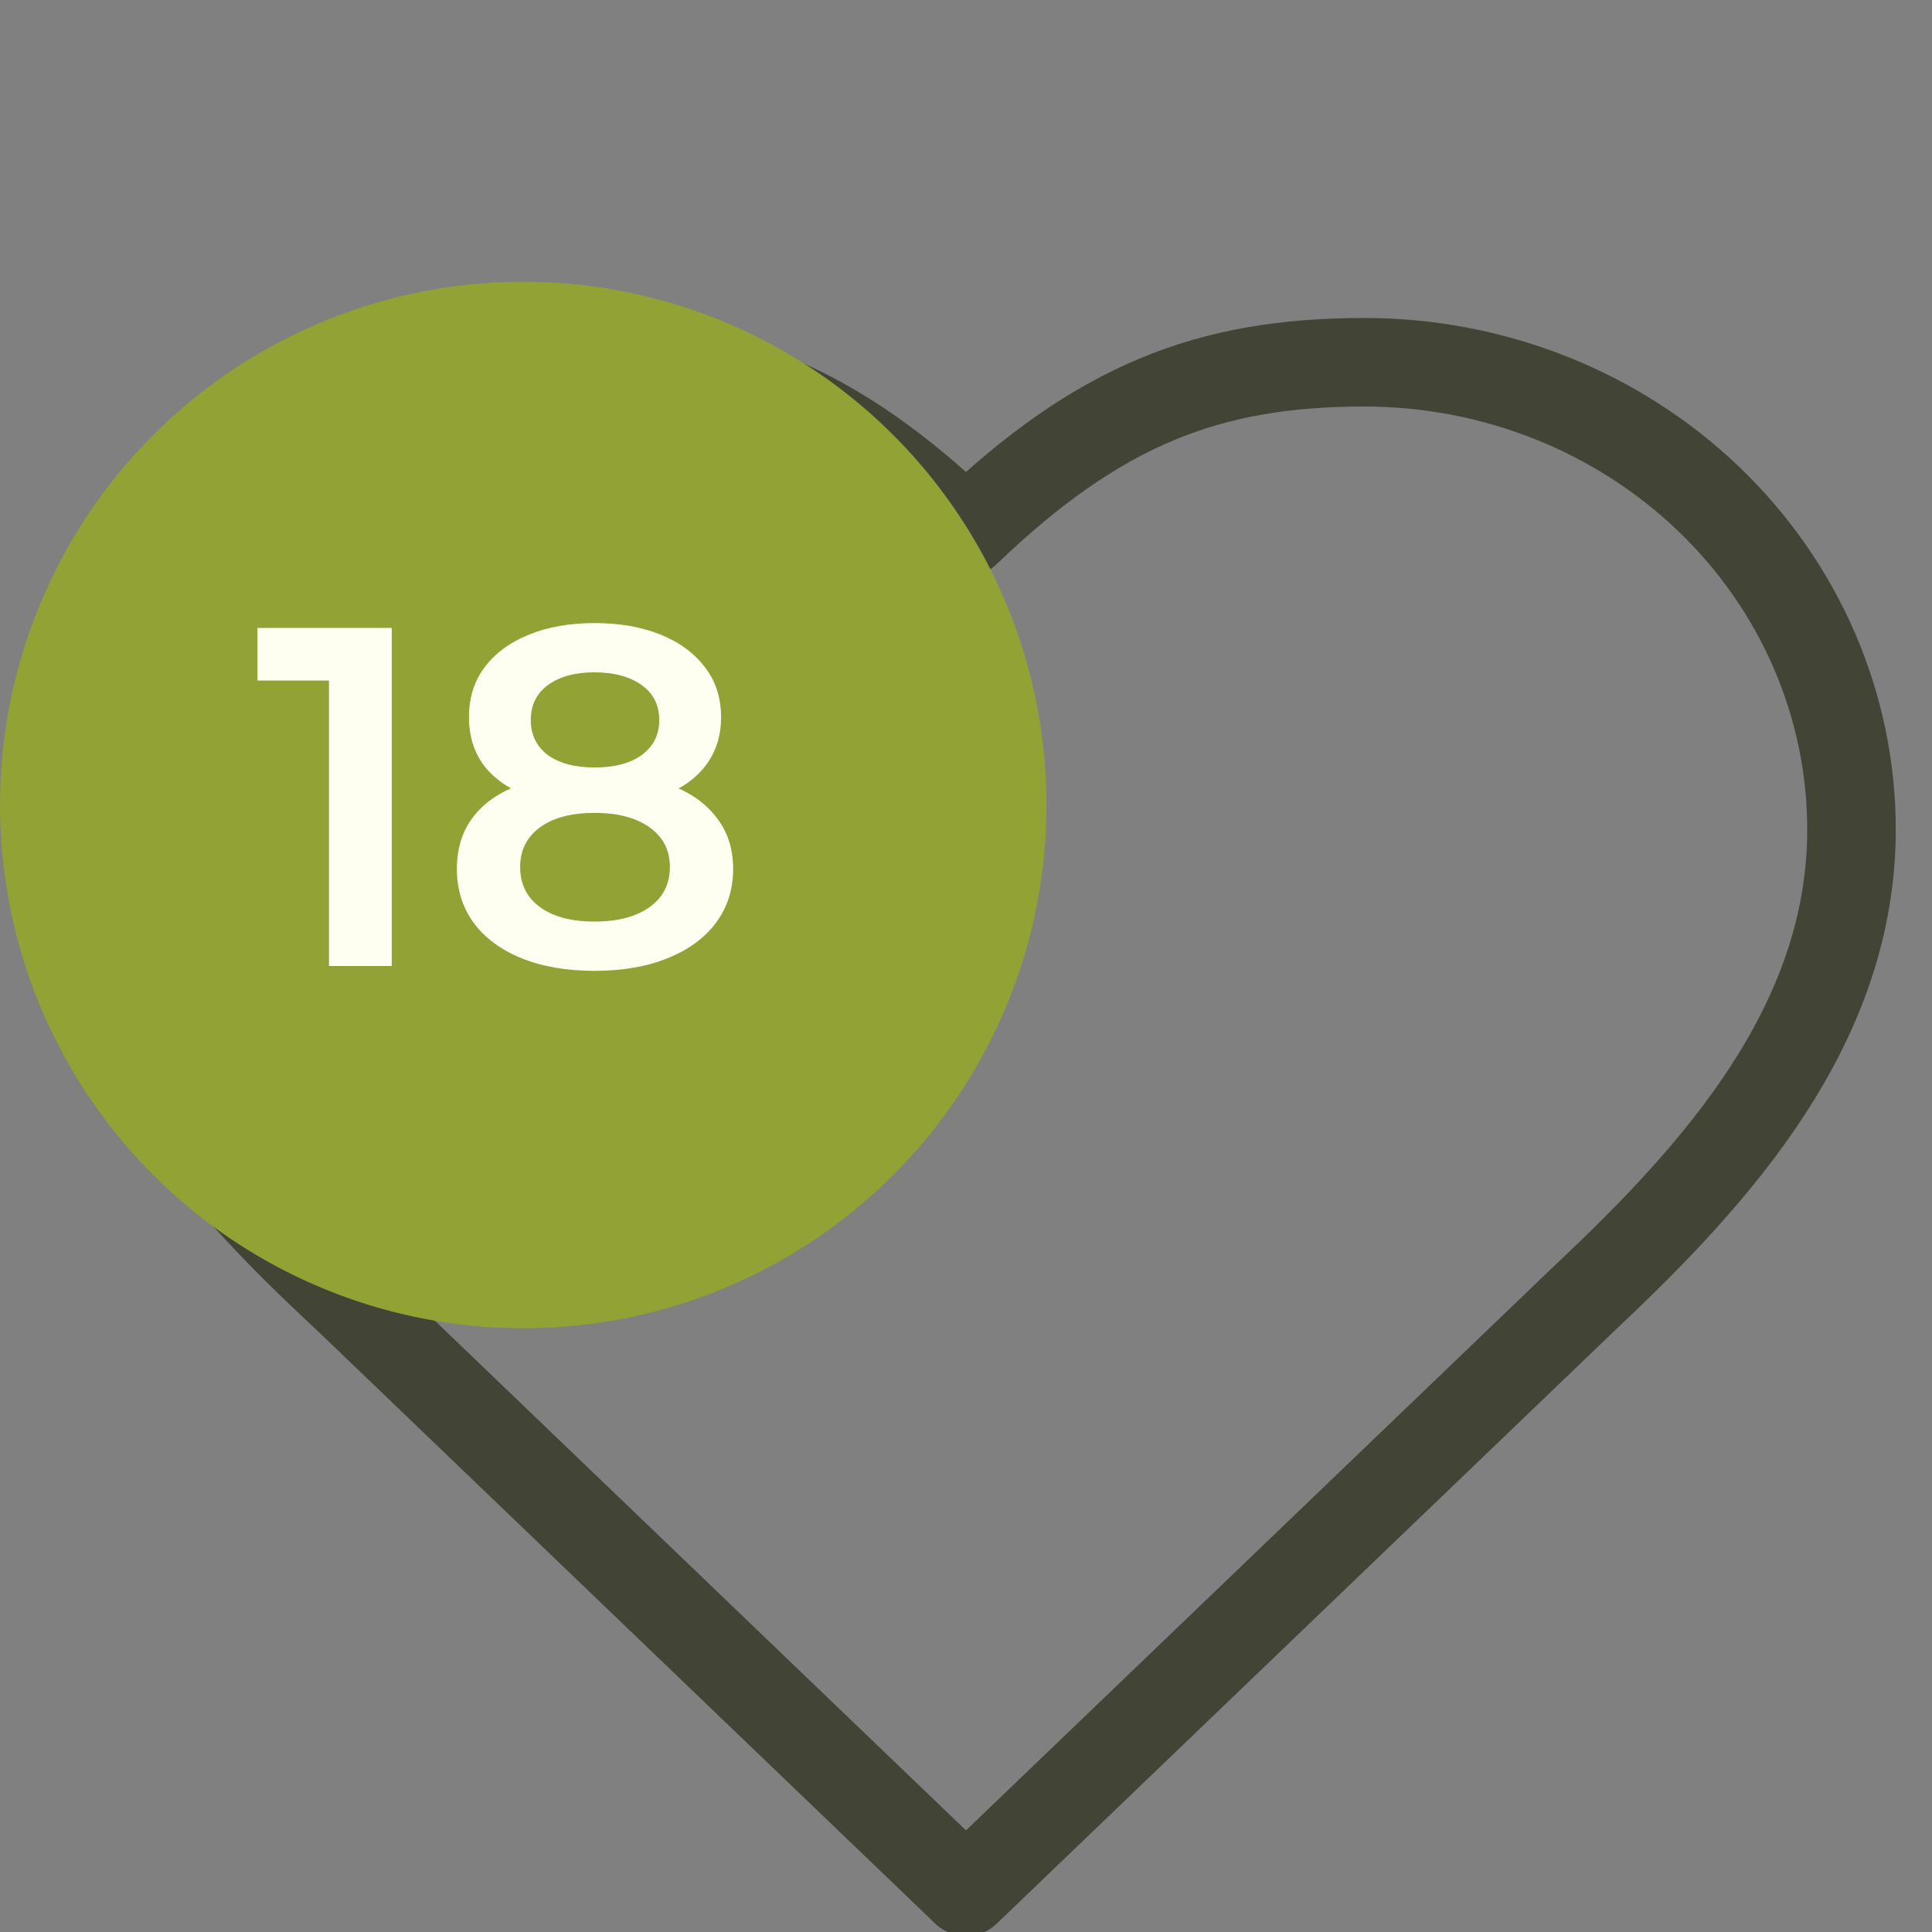 <svg width="48" height="48" viewBox="0 0 48 48" fill="none" xmlns="http://www.w3.org/2000/svg">
<rect x="0" y="0" width="48" height="48" fill="#808080" stroke="none"/>
<g clip-path="url(#clip0_5252_15566)">
<path d="M39.4 32.222C42.678 29.14 46 25.446 46 20.611C46 17.532 44.725 14.578 42.456 12.401C40.187 10.223 37.109 9 33.9 9C30.028 9 27.3 10.056 24 13.222C20.7 10.056 17.972 9 14.1 9C10.891 9 7.813 10.223 5.544 12.401C3.275 14.578 2 17.532 2 20.611C2 25.467 5.3 29.161 8.6 32.222L24 47L39.4 32.222Z" stroke="#424436" stroke-width="2.2" stroke-linecap="round" stroke-linejoin="round"/>
<g clip-path="url(#clip1_5252_15566)">
<circle cx="13" cy="20" r="13" fill="#92A234"/>
<path d="M8.173 24V16.2L8.857 16.908H6.397V15.6H9.733V24H8.173ZM14.771 24.12C14.075 24.12 13.471 24.016 12.959 23.808C12.447 23.6 12.051 23.308 11.771 22.932C11.491 22.548 11.351 22.1 11.351 21.588C11.351 21.076 11.487 20.644 11.759 20.292C12.031 19.94 12.423 19.672 12.935 19.488C13.447 19.304 14.059 19.212 14.771 19.212C15.483 19.212 16.095 19.304 16.607 19.488C17.127 19.672 17.523 19.944 17.795 20.304C18.075 20.656 18.215 21.084 18.215 21.588C18.215 22.1 18.071 22.548 17.783 22.932C17.503 23.308 17.103 23.6 16.583 23.808C16.071 24.016 15.467 24.12 14.771 24.12ZM14.771 22.896C15.347 22.896 15.803 22.776 16.139 22.536C16.475 22.296 16.643 21.964 16.643 21.54C16.643 21.124 16.475 20.796 16.139 20.556C15.803 20.316 15.347 20.196 14.771 20.196C14.195 20.196 13.743 20.316 13.415 20.556C13.087 20.796 12.923 21.124 12.923 21.54C12.923 21.964 13.087 22.296 13.415 22.536C13.743 22.776 14.195 22.896 14.771 22.896ZM14.771 20.028C14.123 20.028 13.567 19.944 13.103 19.776C12.639 19.6 12.279 19.348 12.023 19.02C11.775 18.684 11.651 18.284 11.651 17.82C11.651 17.34 11.779 16.928 12.035 16.584C12.299 16.232 12.667 15.96 13.139 15.768C13.611 15.576 14.155 15.48 14.771 15.48C15.395 15.48 15.943 15.576 16.415 15.768C16.887 15.96 17.255 16.232 17.519 16.584C17.783 16.928 17.915 17.34 17.915 17.82C17.915 18.284 17.787 18.684 17.531 19.02C17.283 19.348 16.923 19.6 16.451 19.776C15.979 19.944 15.419 20.028 14.771 20.028ZM14.771 19.068C15.267 19.068 15.659 18.964 15.947 18.756C16.235 18.54 16.379 18.252 16.379 17.892C16.379 17.516 16.231 17.224 15.935 17.016C15.639 16.808 15.251 16.704 14.771 16.704C14.291 16.704 13.907 16.808 13.619 17.016C13.331 17.224 13.187 17.516 13.187 17.892C13.187 18.252 13.327 18.54 13.607 18.756C13.895 18.964 14.283 19.068 14.771 19.068Z" fill="#FFFFF1"/>
</g>
</g>
<defs>
<clipPath id="clip0_5252_15566">
<rect width="48" height="48" fill="white"/>
</clipPath>
<clipPath id="clip1_5252_15566">
<rect width="26" height="26" fill="white" transform="translate(0 7)"/>
</clipPath>
</defs>
</svg>
